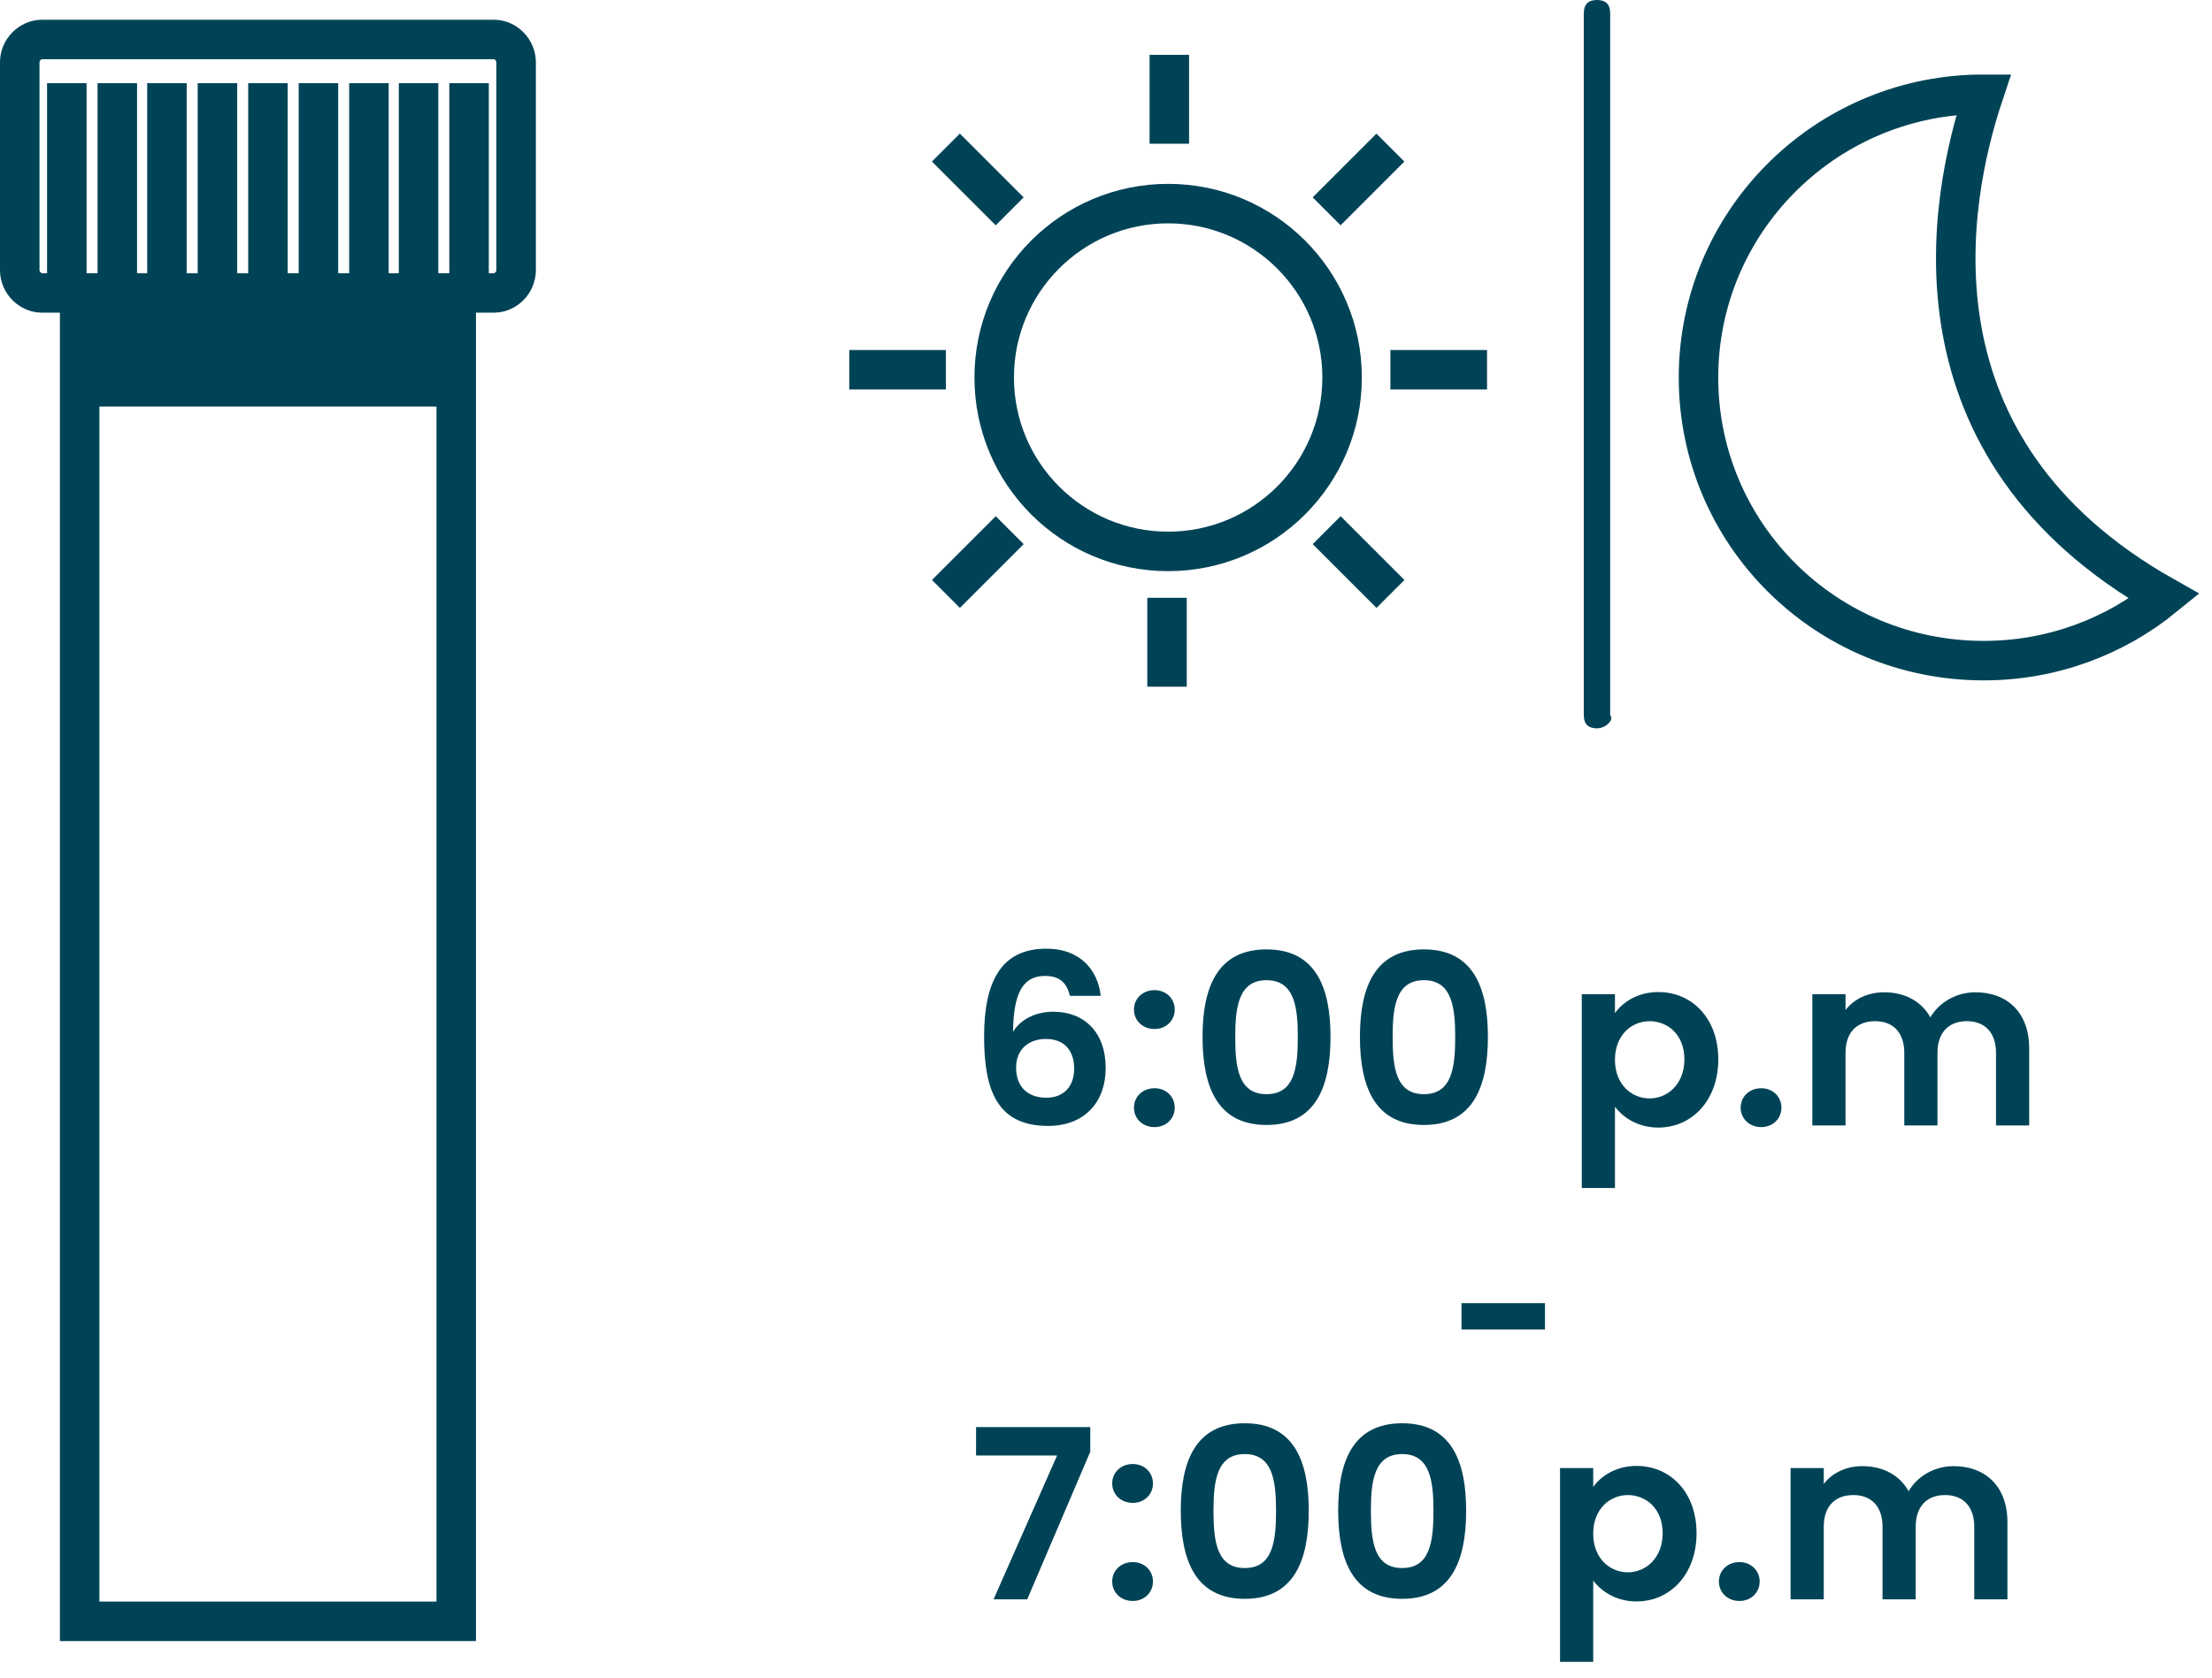 <svg width="112" height="85" viewBox="0 0 112 85" fill="none" xmlns="http://www.w3.org/2000/svg">
  <path d="M23.1 15.279H4.033V82.115H23.1V15.279Z" stroke="#004357" stroke-width="2" stroke-miterlimit="10"/>
  <path d="M25.007 14.836H2.127C1.52 14.836 1 14.305 1 13.685V3.151C1 2.531 1.52 2 2.127 2H25.007C25.613 2 26.133 2.531 26.133 3.151V13.685C26.133 14.305 25.613 14.836 25.007 14.836Z" stroke="#004357" stroke-width="2" stroke-miterlimit="10"/>
  <path d="M3.383 4.213V14.836" stroke="#004357" stroke-width="2" stroke-miterlimit="10"/>
  <path d="M5.94 4.213V14.836" stroke="#004357" stroke-width="2" stroke-miterlimit="10"/>
  <path d="M8.453 4.213V14.836" stroke="#004357" stroke-width="2" stroke-miterlimit="10"/>
  <path d="M11.01 4.213V14.836" stroke="#004357" stroke-width="2" stroke-miterlimit="10"/>
  <path d="M13.567 4.213V14.836" stroke="#004357" stroke-width="2" stroke-miterlimit="10"/>
  <path d="M16.123 4.213V14.836" stroke="#004357" stroke-width="2" stroke-miterlimit="10"/>
  <path d="M18.68 4.213V14.836" stroke="#004357" stroke-width="2" stroke-miterlimit="10"/>
  <path d="M21.193 4.213V14.836" stroke="#004357" stroke-width="2" stroke-miterlimit="10"/>
  <path d="M23.75 4.213V14.836" stroke="#004357" stroke-width="2" stroke-miterlimit="10"/>
  <path d="M22.883 14.836H4.25V20.59H22.883V14.836Z" fill="#004357"/>
  <path d="M78.226 67.333H74V66H78.226V67.333Z" fill="#004357"/>
  <path d="M80.861 36.889C80.416 36.889 80.193 36.667 80.193 36.222V0.667C80.193 0.222 80.416 0 80.861 0C81.305 0 81.528 0.222 81.528 0.667V36.222C81.75 36.444 81.305 36.889 80.861 36.889Z" fill="#004357"/>
  <path d="M70.4 18.727H75.293" stroke="#004357" stroke-width="2" stroke-miterlimit="10"/>
  <path d="M70.4 7.475L67.171 10.704" stroke="#004357" stroke-width="2" stroke-miterlimit="10"/>
  <path d="M59.206 2.777V7.279" stroke="#004357" stroke-width="2" stroke-miterlimit="10"/>
  <path d="M47.893 18.727H43" stroke="#004357" stroke-width="2" stroke-miterlimit="10"/>
  <path d="M47.893 7.475L51.123 10.704" stroke="#004357" stroke-width="2" stroke-miterlimit="10"/>
  <path d="M59.147 27.927C64.011 27.927 67.954 23.984 67.954 19.12C67.954 14.256 64.011 10.312 59.147 10.312C54.282 10.312 50.339 14.256 50.339 19.12C50.339 23.984 54.282 27.927 59.147 27.927Z" stroke="#004357" stroke-width="2" stroke-miterlimit="10"/>
  <path d="M47.895 30.081L51.125 26.852" stroke="#004357" stroke-width="2" stroke-miterlimit="10"/>
  <path d="M59.09 34.779V30.277" stroke="#004357" stroke-width="2" stroke-miterlimit="10"/>
  <path d="M70.403 30.081L67.174 26.852" stroke="#004357" stroke-width="2" stroke-miterlimit="10"/>
  <path d="M100.439 4.777C100.342 4.777 100.246 4.777 100.118 4.777C92.289 4.937 86 11.31 86 19.118C86 27.053 92.449 33.459 100.439 33.459C103.904 33.459 107.08 32.248 109.583 30.208C96.299 22.719 98.61 10.259 100.439 4.777Z" stroke="#004357" stroke-width="2" stroke-miterlimit="10"/>
  <path d="M55.732 50.436C55.6 49.2 54.76 48.048 52.972 48.048C50.752 48.048 49.828 49.632 49.828 52.488C49.828 55.2 50.476 57.024 53.068 57.024C54.94 57.024 55.984 55.788 55.984 54.096C55.984 52.272 54.892 51.24 53.332 51.24C52.48 51.24 51.688 51.6 51.292 52.26C51.316 50.244 51.82 49.428 52.912 49.428C53.668 49.428 54.016 49.788 54.172 50.436H55.732ZM52.948 52.62C53.92 52.62 54.388 53.232 54.388 54.132C54.388 55.032 53.848 55.596 52.984 55.596C52 55.596 51.448 55.008 51.448 54.072C51.448 53.076 52.168 52.62 52.948 52.62ZM59.48 56.1C59.48 55.548 59.048 55.116 58.46 55.116C57.848 55.116 57.416 55.548 57.416 56.1C57.416 56.652 57.848 57.084 58.46 57.084C59.048 57.084 59.48 56.652 59.48 56.1ZM59.48 51.132C59.48 50.58 59.048 50.148 58.46 50.148C57.848 50.148 57.416 50.58 57.416 51.132C57.416 51.684 57.848 52.116 58.46 52.116C59.048 52.116 59.48 51.684 59.48 51.132ZM60.888 52.512C60.888 55.068 61.656 56.976 64.128 56.976C66.6 56.976 67.368 55.068 67.368 52.512C67.368 49.98 66.6 48.084 64.128 48.084C61.656 48.084 60.888 49.98 60.888 52.512ZM65.712 52.512C65.712 54.072 65.544 55.416 64.128 55.416C62.712 55.416 62.544 54.072 62.544 52.512C62.544 51.012 62.712 49.644 64.128 49.644C65.544 49.644 65.712 51.012 65.712 52.512ZM68.857 52.512C68.857 55.068 69.625 56.976 72.097 56.976C74.569 56.976 75.337 55.068 75.337 52.512C75.337 49.98 74.569 48.084 72.097 48.084C69.625 48.084 68.857 49.98 68.857 52.512ZM73.681 52.512C73.681 54.072 73.513 55.416 72.097 55.416C70.681 55.416 70.513 54.072 70.513 52.512C70.513 51.012 70.681 49.644 72.097 49.644C73.513 49.644 73.681 51.012 73.681 52.512ZM81.77 51.312V50.352H80.09V60.168H81.77V56.052C82.178 56.592 82.922 57.108 83.966 57.108C85.67 57.108 87.002 55.728 87.002 53.652C87.002 51.576 85.67 50.244 83.966 50.244C82.934 50.244 82.166 50.748 81.77 51.312ZM85.286 53.652C85.286 54.912 84.434 55.632 83.522 55.632C82.622 55.632 81.77 54.936 81.77 53.676C81.77 52.416 82.622 51.72 83.522 51.72C84.434 51.72 85.286 52.392 85.286 53.652ZM90.199 56.1C90.199 55.548 89.767 55.116 89.179 55.116C88.567 55.116 88.135 55.548 88.135 56.1C88.135 56.652 88.567 57.084 89.179 57.084C89.767 57.084 90.199 56.652 90.199 56.1ZM101.064 57H102.744V53.1C102.744 51.264 101.616 50.256 100.02 50.256C99.048 50.256 98.172 50.772 97.74 51.528C97.284 50.7 96.432 50.256 95.4 50.256C94.572 50.256 93.864 50.604 93.444 51.156V50.352H91.764V57H93.444V53.328C93.444 52.272 94.032 51.72 94.944 51.72C95.832 51.72 96.42 52.272 96.42 53.328V57H98.1V53.328C98.1 52.272 98.688 51.72 99.588 51.72C100.476 51.72 101.064 52.272 101.064 53.328V57Z" fill="#004357"/>
  <path d="M49.42 72.276V73.716H53.524L50.308 81H52.012L55.204 73.524V72.276H49.42ZM58.378 80.1C58.378 79.548 57.946 79.116 57.358 79.116C56.746 79.116 56.314 79.548 56.314 80.1C56.314 80.652 56.746 81.084 57.358 81.084C57.946 81.084 58.378 80.652 58.378 80.1ZM58.378 75.132C58.378 74.58 57.946 74.148 57.358 74.148C56.746 74.148 56.314 74.58 56.314 75.132C56.314 75.684 56.746 76.116 57.358 76.116C57.946 76.116 58.378 75.684 58.378 75.132ZM59.786 76.512C59.786 79.068 60.554 80.976 63.026 80.976C65.498 80.976 66.266 79.068 66.266 76.512C66.266 73.98 65.498 72.084 63.026 72.084C60.554 72.084 59.786 73.98 59.786 76.512ZM64.61 76.512C64.61 78.072 64.442 79.416 63.026 79.416C61.61 79.416 61.442 78.072 61.442 76.512C61.442 75.012 61.61 73.644 63.026 73.644C64.442 73.644 64.61 75.012 64.61 76.512ZM67.756 76.512C67.756 79.068 68.524 80.976 70.996 80.976C73.468 80.976 74.236 79.068 74.236 76.512C74.236 73.98 73.468 72.084 70.996 72.084C68.524 72.084 67.756 73.98 67.756 76.512ZM72.58 76.512C72.58 78.072 72.412 79.416 70.996 79.416C69.58 79.416 69.412 78.072 69.412 76.512C69.412 75.012 69.58 73.644 70.996 73.644C72.412 73.644 72.58 75.012 72.58 76.512ZM80.669 75.312V74.352H78.989V84.168H80.669V80.052C81.077 80.592 81.821 81.108 82.865 81.108C84.569 81.108 85.901 79.728 85.901 77.652C85.901 75.576 84.569 74.244 82.865 74.244C81.833 74.244 81.065 74.748 80.669 75.312ZM84.185 77.652C84.185 78.912 83.333 79.632 82.421 79.632C81.521 79.632 80.669 78.936 80.669 77.676C80.669 76.416 81.521 75.72 82.421 75.72C83.333 75.72 84.185 76.392 84.185 77.652ZM89.097 80.1C89.097 79.548 88.665 79.116 88.077 79.116C87.465 79.116 87.033 79.548 87.033 80.1C87.033 80.652 87.465 81.084 88.077 81.084C88.665 81.084 89.097 80.652 89.097 80.1ZM99.962 81H101.642V77.1C101.642 75.264 100.514 74.256 98.918 74.256C97.946 74.256 97.07 74.772 96.638 75.528C96.182 74.7 95.33 74.256 94.298 74.256C93.47 74.256 92.762 74.604 92.342 75.156V74.352H90.662V81H92.342V77.328C92.342 76.272 92.93 75.72 93.842 75.72C94.73 75.72 95.318 76.272 95.318 77.328V81H96.998V77.328C96.998 76.272 97.586 75.72 98.486 75.72C99.374 75.72 99.962 76.272 99.962 77.328V81Z" fill="#004357"/>
</svg>
